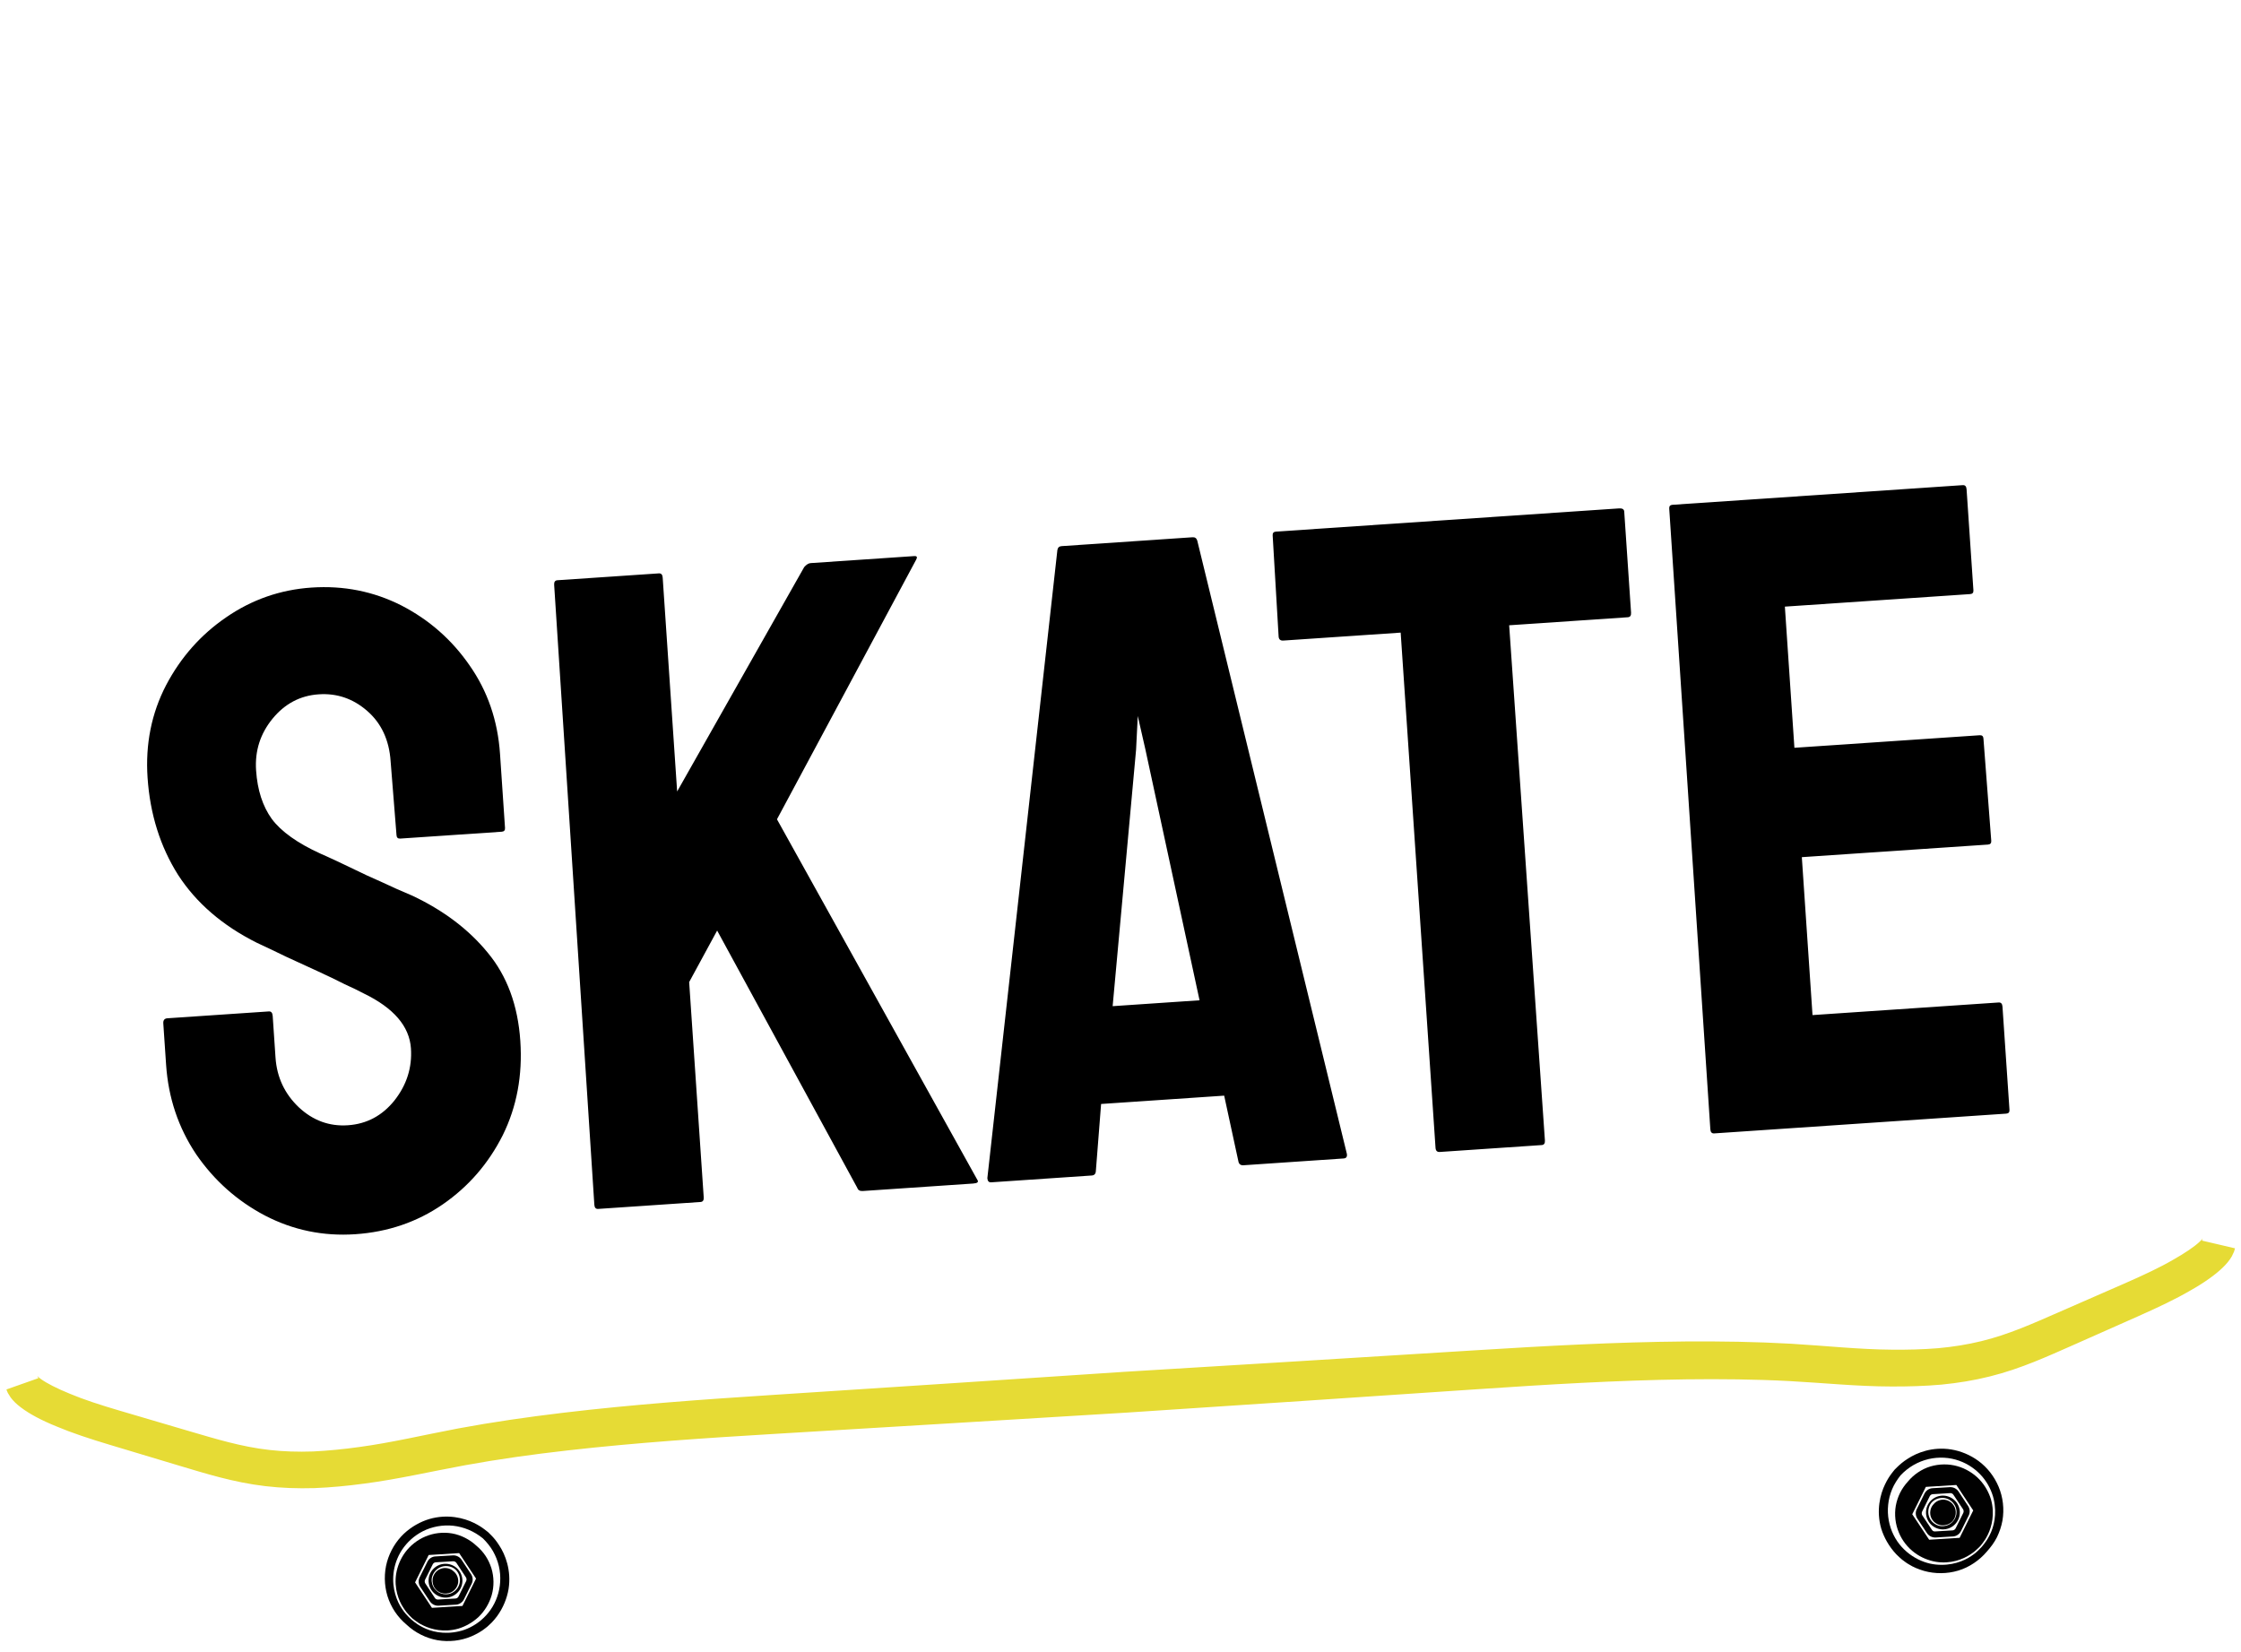 <svg width="99" height="73" viewBox="0 0 99 73" fill="none" xmlns="http://www.w3.org/2000/svg">
<path d="M24.983 63.333C28.061 62.983 31.154 62.78 34.051 62.606C36.953 62.432 39.659 62.27 41.98 62.129C46.62 61.847 49.713 61.659 49.713 61.659C49.713 61.659 52.806 61.455 57.444 61.147C59.763 60.991 62.469 60.811 65.368 60.615C68.266 60.42 71.359 60.23 74.456 60.188C76.005 60.169 77.553 60.184 79.075 60.264C80.593 60.346 82.093 60.501 83.55 60.503C84.278 60.507 84.995 60.485 85.692 60.424C86.39 60.356 87.07 60.246 87.72 60.082C89.023 59.76 90.181 59.222 91.248 58.753C92.316 58.279 93.295 57.846 94.161 57.461C95.028 57.075 95.779 56.719 96.369 56.374C96.965 56.04 97.406 55.719 97.672 55.461C97.806 55.332 97.894 55.219 97.942 55.134C97.99 55.049 98 55 98 55C98 55 97.987 55.049 97.933 55.128C97.879 55.208 97.787 55.314 97.651 55.437C97.381 55.684 96.936 55.99 96.342 56.324C95.752 56.666 95.003 57.018 94.134 57.398C93.264 57.779 92.285 58.208 91.216 58.674C90.146 59.139 88.991 59.669 87.697 59.981C87.051 60.139 86.377 60.246 85.683 60.309C84.987 60.366 84.276 60.384 83.55 60.376C82.099 60.366 80.608 60.204 79.083 60.113C77.557 60.026 76.007 60.003 74.456 60.014C71.353 60.04 68.256 60.214 65.357 60.394C62.457 60.574 59.749 60.742 57.43 60.884C52.791 61.167 49.696 61.355 49.696 61.355C49.696 61.355 46.602 61.558 41.964 61.867C39.645 62.019 36.94 62.195 34.04 62.384C31.14 62.572 28.045 62.791 24.963 63.159C23.423 63.343 21.886 63.564 20.383 63.843C18.879 64.128 17.418 64.475 15.979 64.669C15.26 64.77 14.551 64.839 13.856 64.873C13.16 64.897 12.478 64.877 11.818 64.802C10.498 64.655 9.289 64.278 8.171 63.952C7.054 63.622 6.031 63.321 5.122 63.054C4.214 62.788 3.43 62.532 2.803 62.268C2.175 62.013 1.698 61.764 1.399 61.554C1.249 61.449 1.146 61.355 1.082 61.283C1.019 61.212 1 61.165 1 61.165C1 61.165 1.015 61.214 1.073 61.291C1.13 61.37 1.23 61.471 1.379 61.582C1.673 61.807 2.148 62.068 2.78 62.323C3.407 62.59 4.195 62.851 5.101 63.122C6.008 63.394 7.031 63.701 8.147 64.037C9.262 64.369 10.473 64.754 11.805 64.91C12.47 64.989 13.158 65.013 13.857 64.993C14.559 64.966 15.272 64.897 15.994 64.8C17.439 64.612 18.909 64.27 20.406 63.995C21.909 63.721 23.444 63.507 24.983 63.333Z" fill="#010101" stroke="#E6DB35" stroke-width="1.5"/>
<path d="M84.581 68.597C84.868 68.812 85.208 68.946 85.526 68.999C86.176 69.103 86.724 68.885 87.034 68.678C87.194 68.578 87.309 68.475 87.382 68.402C87.454 68.329 87.493 68.291 87.493 68.291C87.493 68.291 87.527 68.249 87.592 68.165C87.657 68.081 87.738 67.962 87.822 67.786C87.986 67.449 88.136 66.882 87.956 66.247C87.864 65.937 87.692 65.619 87.439 65.355C87.191 65.095 86.842 64.877 86.467 64.773C86.088 64.666 85.671 64.67 85.281 64.785C84.894 64.9 84.538 65.148 84.293 65.443C83.999 65.765 83.827 66.113 83.75 66.523C83.681 66.921 83.731 67.338 83.884 67.702C84.033 68.065 84.278 68.372 84.581 68.597ZM85.078 65.688L86.425 65.604L87.171 66.729L86.57 67.939L85.224 68.023L84.477 66.898L85.078 65.688Z" fill="#010101"/>
<path d="M83.769 68.663C83.849 68.743 83.941 68.831 84.025 68.9C84.125 68.973 84.228 69.057 84.328 69.111C84.527 69.237 84.764 69.332 85.001 69.401C85.483 69.535 86.015 69.535 86.509 69.386C86.999 69.241 87.454 68.923 87.768 68.552C87.967 68.326 88.097 68.15 88.219 67.912C88.331 67.679 88.415 67.434 88.461 67.181C88.549 66.672 88.487 66.144 88.292 65.681C88.097 65.218 87.787 64.827 87.404 64.544C87.037 64.272 86.605 64.1 86.199 64.035C85.372 63.901 84.68 64.18 84.278 64.444C84.071 64.575 83.93 64.701 83.834 64.793C83.742 64.885 83.692 64.934 83.692 64.934C83.692 64.934 83.65 64.988 83.566 65.095C83.486 65.202 83.379 65.355 83.275 65.577C83.065 66.006 82.874 66.73 83.107 67.533C83.229 67.924 83.448 68.322 83.769 68.663ZM83.589 65.788C83.677 65.573 83.83 65.34 83.96 65.179C84.308 64.808 84.733 64.571 85.196 64.46C85.656 64.353 86.13 64.383 86.547 64.532C86.968 64.682 87.312 64.934 87.573 65.237C87.829 65.539 87.994 65.887 88.074 66.22C88.231 66.894 88.078 67.476 87.894 67.824C87.806 68 87.714 68.13 87.649 68.211C87.584 68.291 87.55 68.333 87.55 68.333C87.55 68.333 87.512 68.376 87.435 68.452C87.362 68.529 87.248 68.636 87.083 68.743C86.761 68.965 86.203 69.191 85.514 69.118C84.837 69.053 84.044 68.609 83.65 67.809C83.455 67.415 83.363 66.948 83.413 66.477C83.436 66.243 83.497 66.01 83.589 65.788Z" fill="#010101"/>
<path d="M86.273 67.878C86.426 67.871 86.56 67.779 86.629 67.641L86.969 66.956C87.038 66.822 87.027 66.657 86.943 66.531L86.522 65.892C86.438 65.765 86.292 65.693 86.139 65.7L85.374 65.746C85.221 65.754 85.087 65.846 85.018 65.983L84.677 66.669C84.608 66.806 84.62 66.967 84.704 67.094L85.129 67.733C85.213 67.859 85.359 67.932 85.512 67.924L86.273 67.878ZM85.347 67.587L84.922 66.948C84.891 66.898 84.888 66.837 84.911 66.784L85.251 66.098C85.278 66.045 85.328 66.014 85.385 66.01L86.151 65.964C86.208 65.961 86.265 65.987 86.296 66.037L86.721 66.676C86.751 66.722 86.755 66.787 86.732 66.837L86.392 67.522C86.365 67.572 86.315 67.606 86.258 67.61L85.492 67.656C85.435 67.664 85.377 67.637 85.347 67.587Z" fill="#010101"/>
<path d="M86.578 66.775C86.551 66.362 86.199 66.052 85.785 66.075C85.372 66.102 85.062 66.454 85.085 66.867C85.112 67.277 85.464 67.591 85.877 67.564C86.287 67.541 86.601 67.185 86.578 66.775ZM85.74 67.422C85.56 67.403 85.353 67.284 85.25 67.074C85.143 66.867 85.166 66.576 85.334 66.377C85.51 66.186 85.797 66.129 86.011 66.209C86.233 66.289 86.375 66.477 86.417 66.653C86.497 67.028 86.256 67.219 86.275 67.212C86.279 67.197 86.122 67.453 85.74 67.422Z" fill="#010101"/>
<path d="M85.993 66.273C85.794 66.212 85.553 66.285 85.419 66.453C85.27 66.606 85.228 66.855 85.312 67.047C85.392 67.242 85.58 67.361 85.744 67.383C86.1 67.425 86.269 67.184 86.261 67.2C86.246 67.207 86.468 67.012 86.379 66.664C86.337 66.503 86.196 66.327 85.993 66.273Z" fill="#010101"/>
<path d="M21.034 68.277C20.755 68.017 20.368 67.814 19.974 67.745C19.572 67.676 19.159 67.726 18.795 67.879C18.439 68.025 18.118 68.285 17.903 68.576C17.685 68.87 17.555 69.207 17.502 69.525C17.398 70.175 17.616 70.723 17.823 71.032C17.926 71.197 18.022 71.304 18.099 71.381C18.171 71.454 18.21 71.492 18.21 71.492C18.21 71.492 18.252 71.526 18.332 71.587C18.413 71.649 18.539 71.737 18.711 71.817C19.048 71.981 19.614 72.131 20.246 71.951C20.556 71.859 20.873 71.683 21.138 71.438C21.409 71.178 21.612 70.845 21.723 70.466C21.83 70.087 21.827 69.67 21.708 69.28C21.582 68.886 21.371 68.56 21.034 68.277ZM20.43 70.948L19.082 71.032L18.336 69.907L18.937 68.698L20.284 68.614L21.03 69.739L20.43 70.948Z" fill="#010101"/>
<path d="M21.728 71.676C21.805 71.596 21.885 71.5 21.954 71.408C22.229 71.033 22.398 70.609 22.467 70.199C22.597 69.373 22.321 68.676 22.057 68.278C21.927 68.071 21.805 67.93 21.709 67.834C21.613 67.742 21.567 67.692 21.567 67.692C21.567 67.692 21.514 67.65 21.41 67.57C21.307 67.49 21.15 67.382 20.928 67.275C20.499 67.065 19.776 66.874 18.972 67.107C18.578 67.222 18.172 67.448 17.839 67.761C17.495 68.09 17.235 68.515 17.097 69.001C16.963 69.483 16.967 70.015 17.116 70.509C17.273 71.01 17.556 71.435 17.962 71.776C18.337 72.128 18.815 72.369 19.324 72.461C19.833 72.549 20.362 72.487 20.825 72.292C21.05 72.193 21.276 72.07 21.456 71.921C21.548 71.856 21.636 71.76 21.728 71.676ZM20.277 72.07C19.604 72.227 19.022 72.074 18.677 71.891C18.501 71.802 18.371 71.711 18.291 71.646C18.207 71.581 18.165 71.542 18.165 71.542C18.165 71.542 18.122 71.504 18.05 71.431C17.977 71.359 17.866 71.24 17.759 71.075C17.537 70.754 17.311 70.195 17.384 69.506C17.422 69.166 17.541 68.802 17.759 68.469C17.981 68.136 18.291 67.845 18.689 67.643C19.083 67.447 19.55 67.356 20.021 67.405C20.492 67.459 20.943 67.643 21.338 67.968C21.487 68.113 21.663 68.324 21.778 68.527C21.896 68.737 21.985 68.959 22.038 69.189C22.145 69.648 22.111 70.123 21.965 70.54C21.674 71.389 20.947 71.921 20.277 72.07Z" fill="#010101"/>
<path d="M19.236 68.76C19.083 68.767 18.946 68.859 18.881 68.997L18.54 69.682C18.471 69.816 18.483 69.981 18.567 70.107L18.992 70.746C19.076 70.872 19.221 70.945 19.374 70.937L20.14 70.891C20.293 70.884 20.427 70.792 20.496 70.654L20.836 69.969C20.905 69.831 20.894 69.671 20.81 69.544L20.389 68.905C20.305 68.779 20.159 68.706 20.006 68.714L19.236 68.76ZM20.163 69.047L20.584 69.686C20.614 69.732 20.618 69.797 20.595 69.847L20.255 70.532C20.228 70.585 20.178 70.616 20.121 70.62L19.355 70.665C19.298 70.669 19.24 70.643 19.21 70.593L18.789 69.954C18.758 69.904 18.754 69.843 18.777 69.793L19.118 69.108C19.145 69.055 19.195 69.024 19.252 69.02L20.014 68.974C20.075 68.97 20.132 69.001 20.163 69.047Z" fill="#010101"/>
<path d="M18.934 69.878C18.961 70.288 19.313 70.602 19.727 70.579C20.14 70.552 20.45 70.2 20.427 69.787C20.4 69.373 20.048 69.063 19.635 69.086C19.221 69.113 18.907 69.465 18.934 69.878ZM19.424 69.251C19.631 69.144 19.922 69.166 20.117 69.335C20.308 69.511 20.366 69.794 20.285 70.012C20.209 70.234 20.017 70.376 19.841 70.418C19.466 70.494 19.279 70.261 19.282 70.276C19.302 70.28 19.041 70.119 19.072 69.74C19.095 69.561 19.214 69.358 19.424 69.251Z" fill="#010101"/>
<path d="M19.297 70.264C19.289 70.249 19.484 70.467 19.832 70.383C19.997 70.341 20.165 70.199 20.223 69.996C20.284 69.797 20.211 69.556 20.043 69.422C19.89 69.273 19.641 69.231 19.45 69.315C19.254 69.392 19.136 69.583 19.113 69.748C19.071 70.104 19.312 70.268 19.297 70.264Z" fill="#010101"/>
<path d="M15.694 54.526C14.278 54.621 12.948 54.346 11.704 53.7C10.472 53.052 9.459 52.148 8.662 50.989C7.878 49.815 7.437 48.501 7.338 47.045L7.214 45.214C7.205 45.071 7.265 44.995 7.395 44.986L11.877 44.683C11.981 44.676 12.037 44.744 12.047 44.887L12.171 46.718C12.23 47.589 12.573 48.322 13.201 48.919C13.828 49.504 14.55 49.768 15.369 49.712C16.2 49.656 16.887 49.29 17.428 48.614C17.969 47.925 18.211 47.158 18.154 46.314C18.087 45.339 17.393 44.531 16.071 43.89C15.854 43.774 15.571 43.637 15.221 43.478C14.883 43.305 14.478 43.11 14.007 42.894C13.536 42.678 13.078 42.468 12.633 42.263C12.188 42.045 11.756 41.84 11.338 41.646C9.825 40.887 8.668 39.889 7.867 38.651C7.077 37.399 6.628 35.968 6.519 34.357C6.419 32.876 6.692 31.513 7.338 30.269C7.986 29.038 8.871 28.038 9.994 27.27C11.128 26.489 12.384 26.051 13.761 25.958C15.177 25.862 16.5 26.125 17.73 26.747C18.96 27.381 19.966 28.266 20.748 29.401C21.542 30.534 21.989 31.835 22.089 33.303L22.31 36.577C22.317 36.681 22.269 36.736 22.165 36.744L17.683 37.047C17.579 37.054 17.524 37.005 17.517 36.901L17.256 33.63C17.193 32.695 16.849 31.955 16.225 31.41C15.601 30.865 14.886 30.619 14.08 30.674C13.262 30.729 12.582 31.089 12.039 31.752C11.497 32.415 11.255 33.175 11.313 34.033C11.371 34.903 11.603 35.618 12.006 36.178C12.422 36.737 13.142 37.25 14.165 37.716C14.273 37.761 14.522 37.874 14.913 38.056C15.304 38.239 15.735 38.445 16.207 38.674C16.692 38.889 17.129 39.088 17.52 39.27C17.91 39.439 18.145 39.541 18.226 39.575C19.601 40.225 20.709 41.064 21.548 42.09C22.4 43.116 22.88 44.415 22.986 45.986C23.089 47.507 22.831 48.894 22.211 50.15C21.578 51.407 20.694 52.425 19.56 53.207C18.425 53.989 17.137 54.428 15.694 54.526ZM30.946 53.102L26.425 53.408C26.321 53.415 26.265 53.354 26.256 53.224L24.481 25.84C24.472 25.71 24.52 25.641 24.624 25.634L29.105 25.331C29.209 25.324 29.266 25.385 29.275 25.515L29.914 34.966L35.527 25.053C35.624 24.942 35.718 24.884 35.809 24.877L40.388 24.567C40.505 24.559 40.535 24.61 40.477 24.718L34.324 36.195L43.173 52.118C43.245 52.218 43.183 52.274 42.988 52.287L38.117 52.617C37.987 52.626 37.905 52.579 37.872 52.477L31.681 41.111L30.445 43.387L31.088 52.897C31.097 53.027 31.05 53.095 30.946 53.102ZM43.618 52.049L46.712 24.296C46.731 24.19 46.793 24.134 46.897 24.127L52.684 23.735C52.788 23.728 52.857 23.776 52.89 23.878L59.5 50.974C59.522 51.103 59.474 51.172 59.357 51.179L54.934 51.479C54.804 51.488 54.728 51.428 54.706 51.298L54.08 48.404L48.643 48.772L48.412 51.724C48.408 51.855 48.347 51.925 48.23 51.932L43.787 52.233C43.684 52.24 43.627 52.179 43.618 52.049ZM50.188 33.124L49.153 44.451L52.992 44.191L50.597 33.097L50.263 31.632L50.188 33.124ZM68.107 50.587L63.605 50.892C63.488 50.9 63.426 50.839 63.417 50.709L61.877 27.948L56.693 28.299C56.563 28.308 56.494 28.247 56.485 28.118L56.222 23.652C56.215 23.549 56.264 23.493 56.367 23.486L71.528 22.46C71.671 22.451 71.746 22.498 71.753 22.602L72.055 27.064C72.064 27.194 72.016 27.262 71.912 27.269L66.67 27.624L68.249 50.382C68.258 50.512 68.211 50.58 68.107 50.587ZM88.626 49.199L75.726 50.072C75.622 50.079 75.566 50.017 75.557 49.887L73.741 22.467C73.734 22.363 73.782 22.308 73.886 22.301L86.708 21.433C86.812 21.426 86.868 21.487 86.877 21.617L87.179 26.08C87.186 26.184 87.138 26.239 87.034 26.246L78.85 26.8L79.271 33.036L87.456 32.482C87.56 32.475 87.615 32.523 87.622 32.627L87.967 37.145C87.974 37.249 87.926 37.305 87.822 37.312L79.599 37.868L80.071 44.845L88.294 44.288C88.398 44.281 88.454 44.343 88.463 44.472L88.772 49.032C88.779 49.136 88.73 49.192 88.626 49.199Z" fill="black"/>
</svg>
